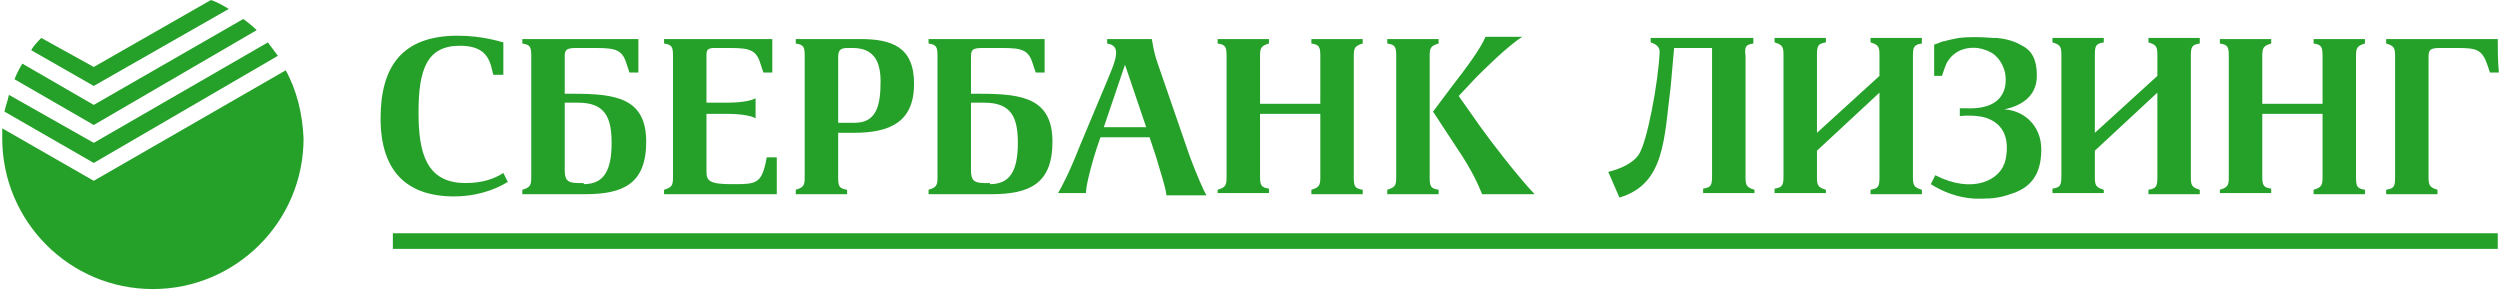 <?xml version="1.0" encoding="utf-8"?>
<!-- Generator: Adobe Illustrator 22.1.0, SVG Export Plug-In . SVG Version: 6.00 Build 0)  -->
<svg version="1.1" id="Слой_1" xmlns="http://www.w3.org/2000/svg" xmlns:xlink="http://www.w3.org/1999/xlink" x="0px" y="0px"
	 viewBox="0 0 224 26" style="enable-background:new 0 0 224 26;" xml:space="preserve">
<style type="text/css">
	.st0{fill:#25A129;}
</style>
<g>
	<g>
		<path class="st0" d="M20.5,0.8c-0.5-0.3-1-0.6-1.6-0.8L8.4,6L3.7,3.4C3.4,3.7,3,4.1,2.8,4.5l5.6,3.2L20.5,0.8z"/>
		<path class="st0" d="M23,2.7c-0.4-0.4-0.8-0.7-1.2-1L8.4,9.4L2,5.7C1.7,6.2,1.5,6.6,1.3,7.1l7.1,4.1L23,2.7z"/>
		<path class="st0" d="M24.9,5c-0.3-0.4-0.6-0.8-0.9-1.2l-15.6,9L0.8,8.5C0.7,9,0.5,9.5,0.4,10l8,4.6L24.9,5z"/>
		<path class="st0" d="M25.6,6.3L8.4,16.2l-8.2-4.7c0,0.3,0,0.6,0,0.9c0,7.4,6,13.5,13.5,13.5c7.4,0,13.5-6,13.5-13.5
			C27.1,10.2,26.6,8.1,25.6,6.3z"/>
	</g>
	<g>
		<rect x="35.2" y="20.9" class="st0" width="188.6" height="1.4"/>
	</g>
	<g>
		<g>
			<path class="st0" d="M45.1,15.5l0.4,0.8c-1.3,0.8-3,1.3-4.8,1.3c-4.2,0-6.6-2.2-6.6-7C34.1,6,36,3.2,41,3.2
				c2.2,0,3.7,0.5,4.1,0.6c0,0.9,0,2,0,2.9h-0.9L44,5.9c-0.3-1-0.9-1.8-2.8-1.8c-3,0-3.7,2.2-3.7,6c0,3.6,0.7,6.3,4.2,6.3
				C43.3,16.4,44.3,16,45.1,15.5z M51.6,4.3c-0.9,0-1,0.2-1,0.8v3.3h0.8c3.8,0,6.5,0.4,6.5,4.3c0,3.8-2.1,4.7-5.5,4.7h-5.6V17
				c0.7-0.2,0.8-0.4,0.8-1.1V5c0-0.8-0.1-1-0.8-1.1V3.5h10.4c0,1,0,2,0,3h-0.8l-0.2-0.6c-0.4-1.4-0.9-1.6-2.8-1.6H51.6z M52.3,16.5
				c1.8,0,2.5-1.2,2.5-3.7c0-2.3-0.6-3.6-3-3.6h-1.2v6c0,0.9,0.2,1.2,1.2,1.2h0.5V16.5z M64,4.3c-0.6,0-0.7,0.2-0.7,0.6v4.3h1.9
				c0.8,0,2-0.1,2.5-0.4v1.8c-0.5-0.3-1.7-0.4-2.5-0.4h-1.9v5.2c0,0.8,0.3,1.1,2.2,1.1h0.4c1.8,0,2.3-0.1,2.7-1.9l0.1-0.5h0.9
				c0,1.1,0,2.2,0,3.3H59.5V17c0.7-0.2,0.8-0.4,0.8-1.1V5c0-0.8-0.1-1-0.8-1.1V3.5h9.7c0,1,0,2,0,3h-0.8l-0.2-0.6
				c-0.4-1.4-0.9-1.6-2.8-1.6H64z M71.3,17.4V17c0.7-0.2,0.8-0.4,0.8-1.1V5c0-0.8-0.1-1-0.8-1.1V3.5h5.8c2.8,0,4.8,0.7,4.8,4
				c0,3.4-2.1,4.4-5.4,4.4h-1.4v4c0,0.8,0.1,1,0.8,1.1v0.4H71.3z M76.6,11c1.9,0,2.3-1.5,2.3-3.7c0-1.8-0.6-3-2.5-3H76
				c-0.6,0-0.9,0.1-0.9,0.8V11H76.6z M88,4.3c-0.9,0-1,0.2-1,0.8v3.3h0.8c3.8,0,6.5,0.4,6.5,4.3c0,3.8-2.1,4.7-5.5,4.7h-5.6V17
				c0.7-0.2,0.8-0.4,0.8-1.1V5c0-0.8-0.1-1-0.8-1.1V3.5h10.4c0,1,0,2,0,3h-0.8l-0.2-0.6c-0.4-1.4-0.9-1.6-2.8-1.6H88z M88.7,16.5
				c1.8,0,2.5-1.2,2.5-3.7c0-2.3-0.6-3.6-3-3.6H87v6c0,0.9,0.2,1.2,1.2,1.2h0.5V16.5z M104.5,17.4c-0.1-0.8-0.6-2.2-0.9-3.3
				l-0.6-1.8h-4.4c-0.5,1.4-0.8,2.5-1,3.3s-0.3,1.4-0.3,1.7h-2.5c0.3-0.5,1-1.8,1.9-4.1L99.3,7c0.6-1.4,0.7-1.9,0.7-2.3
				c0-0.3-0.1-0.7-0.8-0.8V3.5h4c0.1,0.4,0.1,0.9,0.5,2.1l2.9,8.4c0.6,1.6,1.2,3,1.5,3.5h-3.6V17.4z M102.7,11.4l-1.9-5.6l-1.9,5.6
				H102.7z M118.3,10.2h-5.4v5.6c0,0.8,0.1,1,0.8,1.1v0.4h-4.6V17c0.7-0.2,0.8-0.4,0.8-1.1V5c0-0.8-0.1-1-0.8-1.1V3.5h4.6v0.4
				c-0.7,0.2-0.8,0.4-0.8,1.1v4.3h5.4V5c0-0.8-0.1-1-0.8-1.1V3.5h4.6v0.4c-0.7,0.2-0.8,0.4-0.8,1.1v10.9c0,0.8,0.1,1,0.8,1.1v0.4
				h-4.6V17c0.7-0.2,0.8-0.4,0.8-1.1V10.2z M125.1,5c0-0.8-0.1-1-0.8-1.1V3.5h4.6v0.4c-0.7,0.2-0.8,0.4-0.8,1.1v10.9
				c0,0.8,0.1,1,0.8,1.1v0.4h-4.6V17c0.7-0.2,0.8-0.4,0.8-1.1V5z M132.6,11.3c1,1.4,3.3,4.4,4.9,6.1h-4.7c-0.3-0.7-0.8-2-2.3-4.2
				l-2.1-3.2l1.8-2.4c1.1-1.4,2.5-3.3,2.9-4.3h3.3l0,0c-1.3,0.8-3.5,3-4.2,3.7l-1.5,1.6L132.6,11.3z"/>
		</g>
		<path class="st0" d="M208.1,10.2h-5.4v5.6c0,0.8,0.1,1,0.8,1.1v0.4h-4.6V17c0.7-0.2,0.8-0.4,0.8-1.1V5c0-0.8-0.1-1-0.8-1.1V3.5
			h4.6v0.4c-0.7,0.2-0.8,0.4-0.8,1.1v4.3h5.4V5c0-0.8-0.1-1-0.8-1.1V3.5h4.6v0.4c-0.7,0.2-0.8,0.4-0.8,1.1v10.9c0,0.8,0.1,1,0.8,1.1
			v0.4h-4.6V17c0.7-0.2,0.8-0.4,0.8-1.1V10.2z"/>
		<path class="st0" d="M172.2,3.9V3.4h-4.6v0.4c0.7,0.2,0.8,0.4,0.8,1.1v1.9l-5.6,5.1v-7c0-0.8,0.1-1,0.8-1.1V3.4H159v0.4
			c0.7,0.2,0.8,0.4,0.8,1.1v10.9c0,0.8-0.1,1-0.8,1.1v0.4h4.6V17c-0.7-0.2-0.8-0.4-0.8-1.1v-2.4l5.6-5.2v7.6c0,0.8-0.1,1-0.8,1.1
			v0.4h4.6V17c-0.7-0.2-0.8-0.4-0.8-1.1V5C171.4,4.2,171.5,4,172.2,3.9z"/>
		<path class="st0" d="M197.1,3.9V3.4h-4.6v0.4c0.7,0.2,0.8,0.4,0.8,1.1v1.9l-5.6,5.1v-7c0-0.8,0.1-1,0.8-1.1V3.4h-4.6v0.4
			c0.7,0.2,0.8,0.4,0.8,1.1v10.9c0,0.8-0.1,1-0.8,1.1v0.4h4.6V17c-0.7-0.2-0.8-0.4-0.8-1.1v-2.4l5.6-5.2v7.6c0,0.8-0.1,1-0.8,1.1
			v0.4h4.6V17c-0.7-0.2-0.8-0.4-0.8-1.1V5C196.3,4.2,196.4,4,197.1,3.9z"/>
		<path class="st0" d="M157.1,3.9V3.4h-9.2v0.4c0.7,0.2,0.8,0.6,0.8,0.8v0.1c-0.1,2.5-1.1,8.1-1.9,9.2c-0.5,0.7-1.5,1.2-2.7,1.5
			l1,2.3c4.1-1.2,4-5.3,4.6-10l0.3-3.4h3.4v11.5c0,0.8-0.1,1-0.8,1.1v0.4h4.6V17c-0.7-0.2-0.8-0.4-0.8-1.1V5
			C156.3,4.2,156.4,4,157.1,3.9z"/>
		<path class="st0" d="M223.8,3.5H217h-3.2v0.4c0.7,0.2,0.8,0.4,0.8,1.1v10.9c0,0.8-0.1,1-0.8,1.1v0.4h2.9h1.7V17
			c-0.7-0.2-0.8-0.4-0.8-1.1V5.5l0,0V5.1c0-0.6,0.1-0.8,1-0.8h1.5c1.8,0,2.3,0.1,2.8,1.6l0.2,0.6h0.8C223.8,5.5,223.8,4.5,223.8,3.5
			z"/>
		<path class="st0" d="M179.6,9.8c1.4-0.3,2.9-1.1,2.9-3V6.7c0-1.4-0.5-2.2-1.3-2.6c-0.5-0.3-1.2-0.6-2.3-0.7c0,0-0.2,0-0.3,0
			c-1.2-0.1-2.3-0.1-3.1,0c-0.5,0.1-1,0.2-1.3,0.3h-0.1l0,0c-0.5,0.2-0.8,0.3-0.8,0.3c0,1,0,1.8,0,2.8h0.7l0,0c0,0,0.3-0.9,0.4-1.1
			c0.1-0.2,0.8-1.6,2.8-1.4c0.6,0.1,1.1,0.3,1.5,0.6c0.1,0.1,0.2,0.2,0.3,0.3l0,0c0.6,0.7,0.7,1.5,0.7,1.7c0,0.2,0.4,3-3.6,2.8h-0.5
			v0.7c0,0,1.7-0.2,2.7,0.3c1.1,0.5,1.8,1.6,1.4,3.6c-0.4,1.9-3,3.1-6.3,1.4l0,0l-0.4,0.8c1.1,0.7,2.4,1.2,3.9,1.3c0,0,0.5,0,0.7,0
			c0.9,0,1.7-0.1,2.5-0.4c1.7-0.5,2.8-1.6,2.8-4C182.9,11.2,181.3,9.9,179.6,9.8z"/>
	</g>
</g>
</svg>
